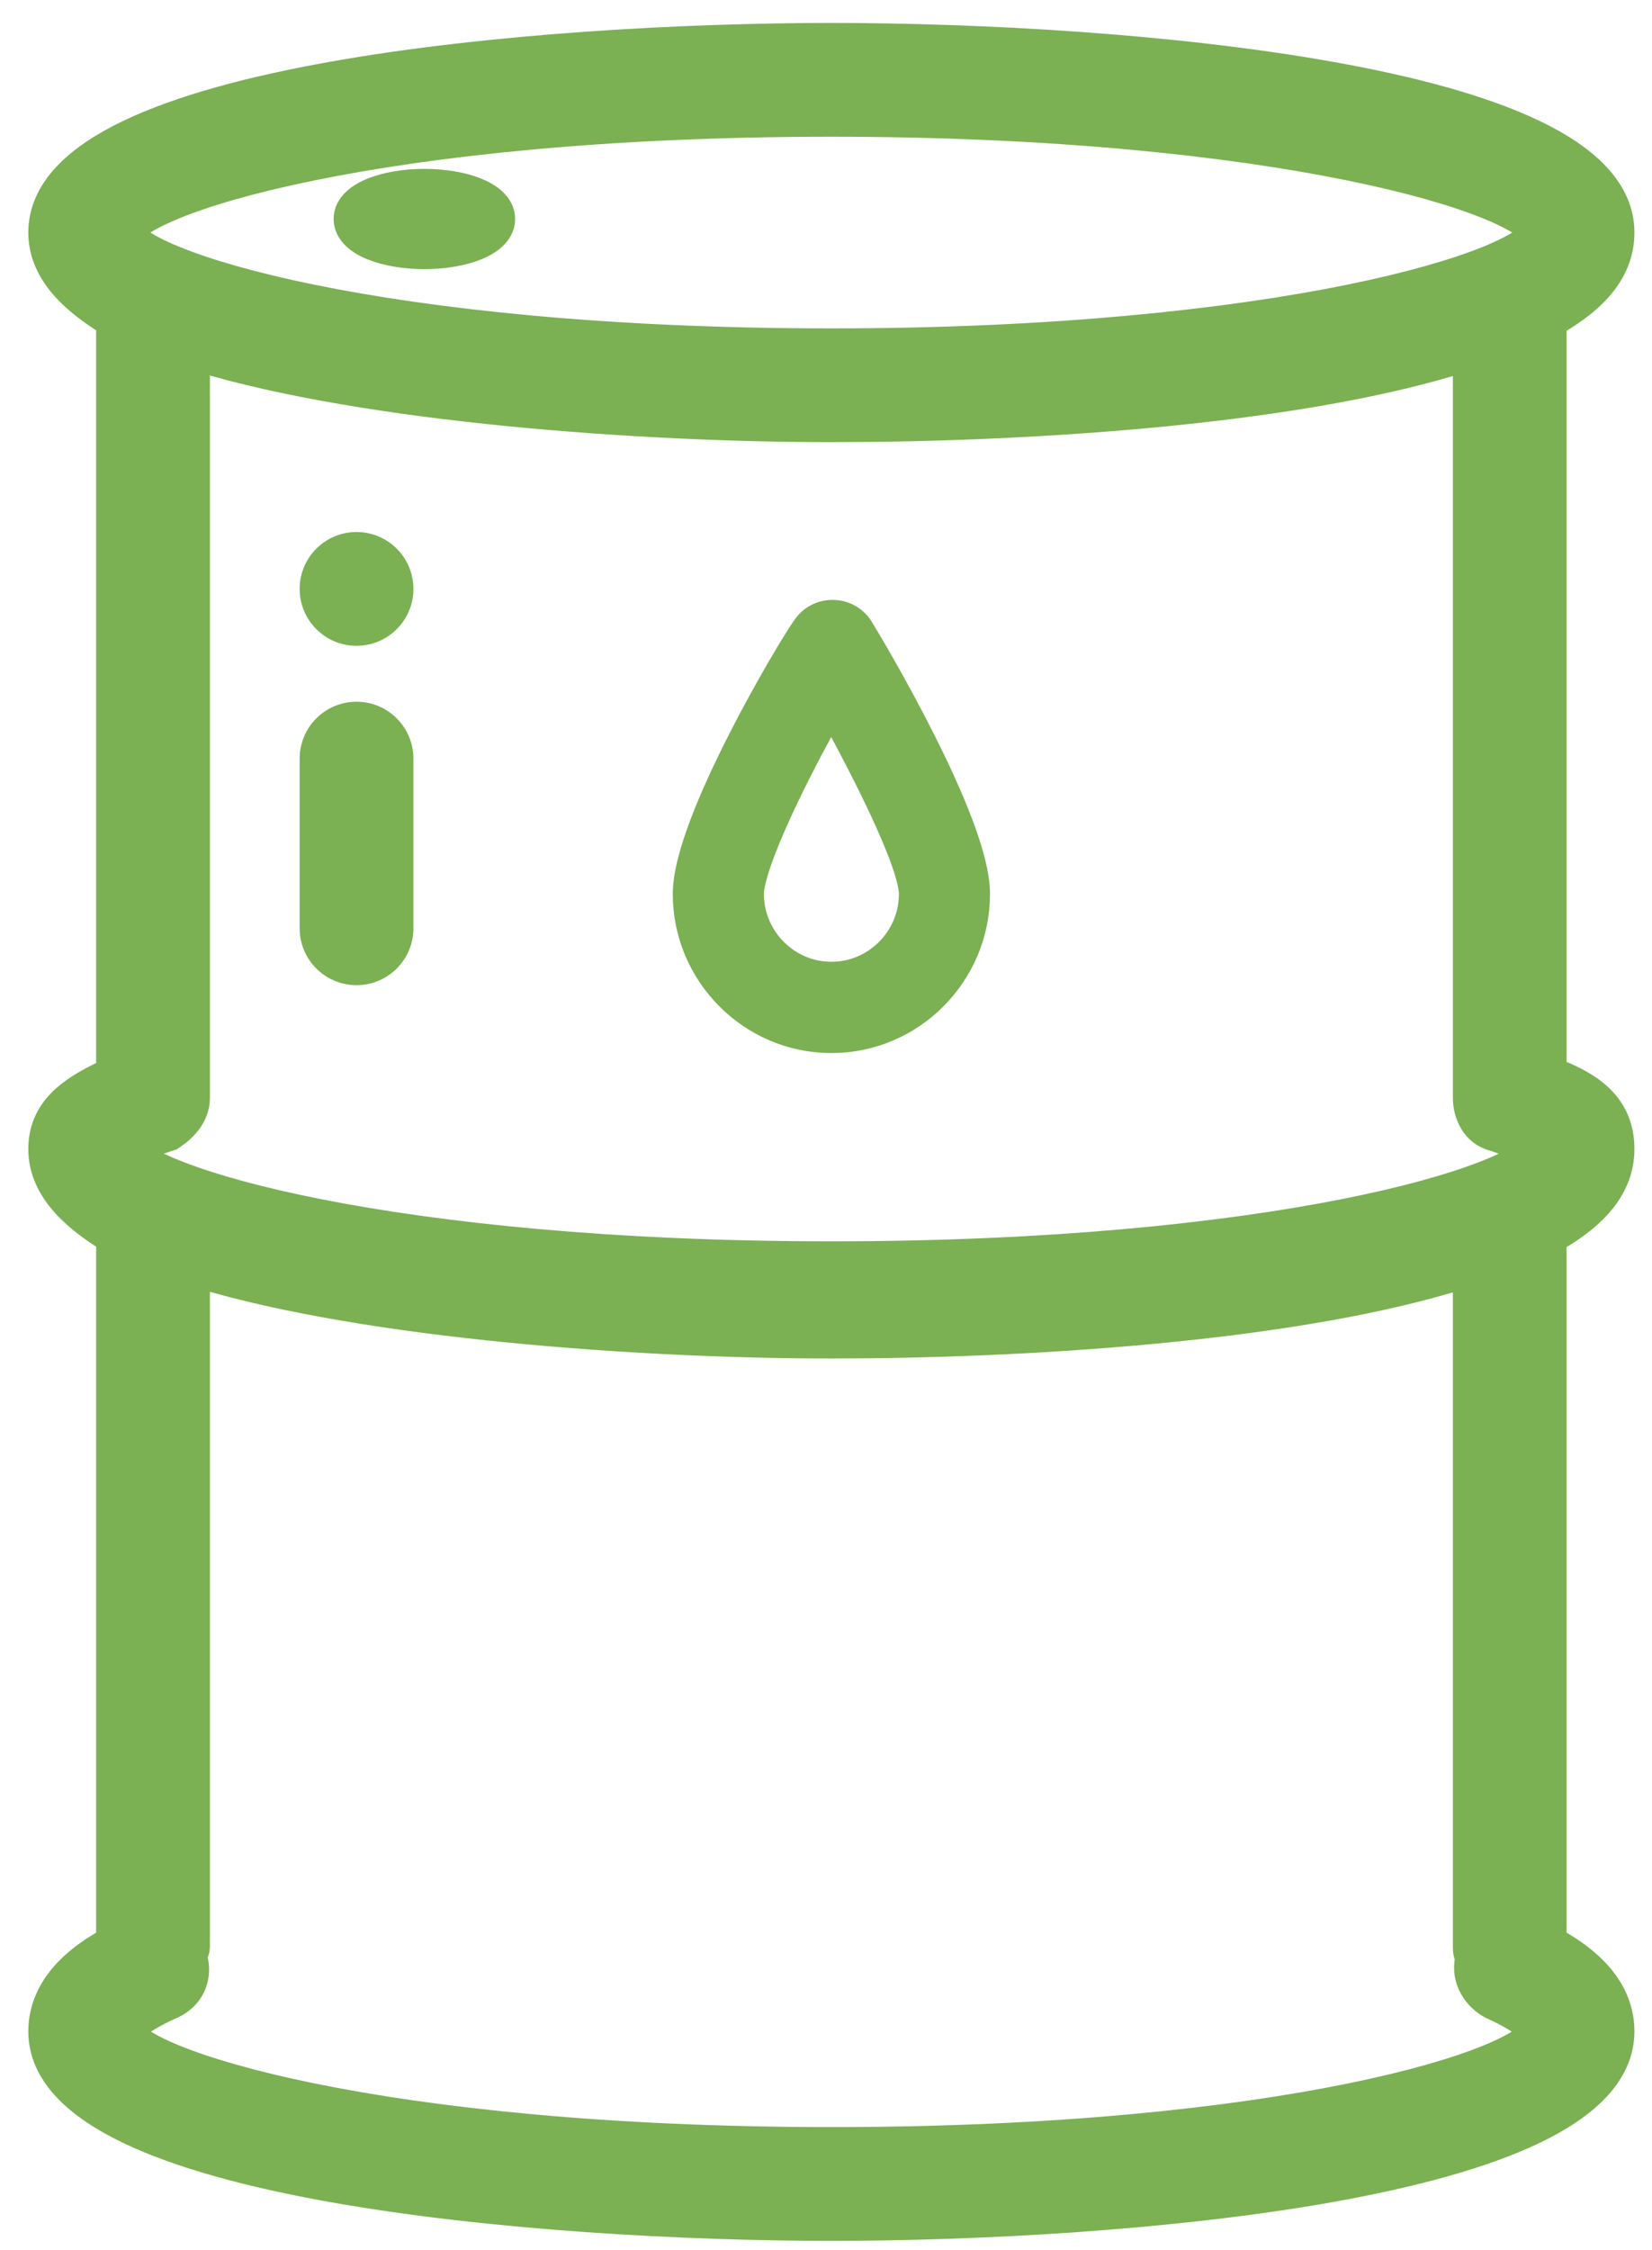 <svg width="36" height="49" viewBox="0 0 36 49" fill="none" xmlns="http://www.w3.org/2000/svg">
<path d="M9.248 5.611C9.68 5.611 10.082 5.541 10.386 5.42C10.537 5.359 10.676 5.281 10.782 5.181C10.888 5.081 10.976 4.942 10.976 4.769C10.976 4.597 10.888 4.458 10.782 4.358C10.676 4.258 10.537 4.18 10.386 4.119C10.082 3.998 9.68 3.928 9.248 3.928C8.816 3.928 8.413 3.998 8.11 4.119C7.958 4.18 7.819 4.258 7.714 4.358C7.608 4.458 7.52 4.597 7.52 4.769C7.52 4.942 7.608 5.081 7.714 5.181C7.819 5.281 7.958 5.359 8.11 5.42C8.413 5.541 8.816 5.611 9.248 5.611Z" fill="#7BB053" stroke="#7BB053" stroke-width="0.5"/>
<path d="M3.709 24.815L3.741 24.805L3.769 24.786C4.006 24.628 4.324 24.341 4.324 23.913V7.845C8.021 8.963 14.023 9.38 18.117 9.38C22.206 9.38 28.209 9.034 31.911 7.851V23.913C31.911 24.27 32.092 24.702 32.533 24.818L32.73 24.884C32.88 24.958 33.045 25.031 33.188 25.094C33.196 25.097 33.203 25.101 33.211 25.104C33.181 25.125 33.147 25.148 33.108 25.171C32.915 25.29 32.643 25.42 32.288 25.555C31.581 25.826 30.57 26.109 29.267 26.366C26.661 26.879 22.908 27.285 18.117 27.285C13.326 27.285 9.573 26.879 6.968 26.366C5.664 26.109 4.654 25.826 3.946 25.555C3.592 25.42 3.319 25.29 3.126 25.171C3.079 25.142 3.038 25.114 3.002 25.089C3.021 25.079 3.039 25.07 3.058 25.061C3.203 24.988 3.349 24.925 3.469 24.895L3.478 24.892L3.488 24.889L3.709 24.815ZM32.492 43.724L32.492 43.724L32.501 43.728C32.893 43.906 33.132 44.062 33.267 44.173C33.302 44.202 33.329 44.227 33.35 44.248C33.316 44.285 33.261 44.336 33.169 44.399C33 44.516 32.748 44.648 32.408 44.786C31.73 45.062 30.735 45.354 29.431 45.62C26.827 46.152 23.019 46.576 18.117 46.576C13.215 46.576 9.407 46.152 6.803 45.62C5.5 45.354 4.504 45.062 3.826 44.786C3.486 44.648 3.234 44.516 3.065 44.399C2.974 44.336 2.918 44.285 2.885 44.248C2.905 44.227 2.932 44.202 2.967 44.173C3.102 44.062 3.339 43.907 3.729 43.73C3.969 43.632 4.149 43.457 4.24 43.235C4.321 43.039 4.327 42.821 4.263 42.609C4.271 42.592 4.285 42.564 4.296 42.535C4.309 42.501 4.324 42.451 4.324 42.391V27.801C8.021 28.92 14.023 29.337 18.117 29.337C22.206 29.337 28.209 28.99 31.911 27.808V42.391L31.911 42.398C31.911 42.454 31.91 42.55 31.96 42.654C31.849 43.124 32.145 43.55 32.492 43.724ZM2.345 42.239C2.063 42.392 1.732 42.606 1.455 42.892C1.13 43.227 0.867 43.675 0.867 44.239C0.867 45.192 1.668 45.905 2.782 46.441C3.915 46.985 5.477 47.399 7.217 47.71C10.702 48.332 14.968 48.554 18.117 48.554C21.267 48.554 25.533 48.332 29.017 47.71C30.757 47.399 32.319 46.985 33.453 46.441C34.566 45.905 35.367 45.192 35.367 44.239C35.367 43.675 35.105 43.227 34.779 42.892C34.502 42.606 34.171 42.392 33.889 42.239V27.017C34.798 26.499 35.367 25.863 35.367 25.022C35.367 24.504 35.168 24.123 34.85 23.838C34.585 23.6 34.243 23.434 33.889 23.296V7.06C34.798 6.543 35.367 5.906 35.367 5.065C35.367 4.112 34.566 3.399 33.453 2.864C32.319 2.319 30.757 1.906 29.017 1.595C25.533 0.972 21.267 0.75 18.117 0.75C14.968 0.75 10.702 0.972 7.217 1.595C5.477 1.906 3.915 2.319 2.782 2.864C1.668 3.399 0.867 4.112 0.867 5.065C0.867 5.91 1.511 6.546 2.345 7.055V23.309C1.991 23.475 1.648 23.657 1.385 23.893C1.073 24.173 0.867 24.533 0.867 25.022C0.867 25.867 1.511 26.502 2.345 27.012V42.239ZM2.877 5.065C2.91 5.027 2.967 4.973 3.065 4.905C3.234 4.788 3.486 4.657 3.826 4.518C4.504 4.242 5.5 3.95 6.803 3.684C9.407 3.152 13.215 2.728 18.117 2.728C22.982 2.728 26.79 3.152 29.404 3.684C30.712 3.95 31.714 4.242 32.398 4.519C32.741 4.657 32.996 4.788 33.167 4.906C33.266 4.973 33.324 5.027 33.356 5.065C33.324 5.103 33.266 5.157 33.167 5.225C32.996 5.342 32.741 5.473 32.398 5.612C31.714 5.888 30.712 6.18 29.404 6.446C26.79 6.978 22.982 7.402 18.117 7.402C13.215 7.402 9.407 6.978 6.803 6.446C5.5 6.18 4.504 5.888 3.826 5.612C3.486 5.474 3.234 5.342 3.065 5.225C2.967 5.157 2.91 5.103 2.877 5.065Z" fill="#7BB053" stroke="#7BB053" stroke-width="0.5"/>
<path d="M18.773 13.655L18.773 13.655L18.769 13.649C18.475 13.206 17.817 13.204 17.519 13.643C17.352 13.871 16.709 14.929 16.109 16.108C15.805 16.705 15.508 17.341 15.286 17.924C15.068 18.498 14.911 19.051 14.911 19.47C14.911 21.238 16.353 22.685 18.118 22.685C19.883 22.685 21.324 21.238 21.324 19.47C21.324 19.051 21.168 18.498 20.95 17.924C20.729 17.341 20.434 16.706 20.133 16.109C19.532 14.915 18.9 13.858 18.773 13.655ZM17.026 17.648C17.343 16.962 17.737 16.207 18.115 15.533C18.495 16.225 18.891 16.984 19.209 17.667C19.398 18.074 19.558 18.45 19.67 18.768C19.784 19.093 19.839 19.331 19.839 19.47C19.839 20.42 19.063 21.197 18.118 21.197C17.172 21.197 16.397 20.42 16.397 19.47C16.397 19.33 16.451 19.09 16.566 18.76C16.678 18.439 16.837 18.058 17.026 17.648Z" fill="#7BB053" stroke="#7BB053" stroke-width="0.5"/>
<path d="M8.759 20.217V16.522C8.759 15.976 8.316 15.533 7.769 15.533C7.223 15.533 6.78 15.976 6.78 16.522V20.217C6.78 20.764 7.223 21.206 7.769 21.206C8.316 21.206 8.759 20.764 8.759 20.217Z" fill="#7BB053" stroke="#7BB053" stroke-width="0.5"/>
<path d="M6.78 12.826C6.78 13.372 7.223 13.815 7.769 13.815C8.316 13.815 8.759 13.372 8.759 12.826C8.759 12.28 8.316 11.837 7.769 11.837C7.223 11.837 6.78 12.28 6.78 12.826Z" fill="#7BB053" stroke="#7BB053" stroke-width="0.5"/>
</svg>
